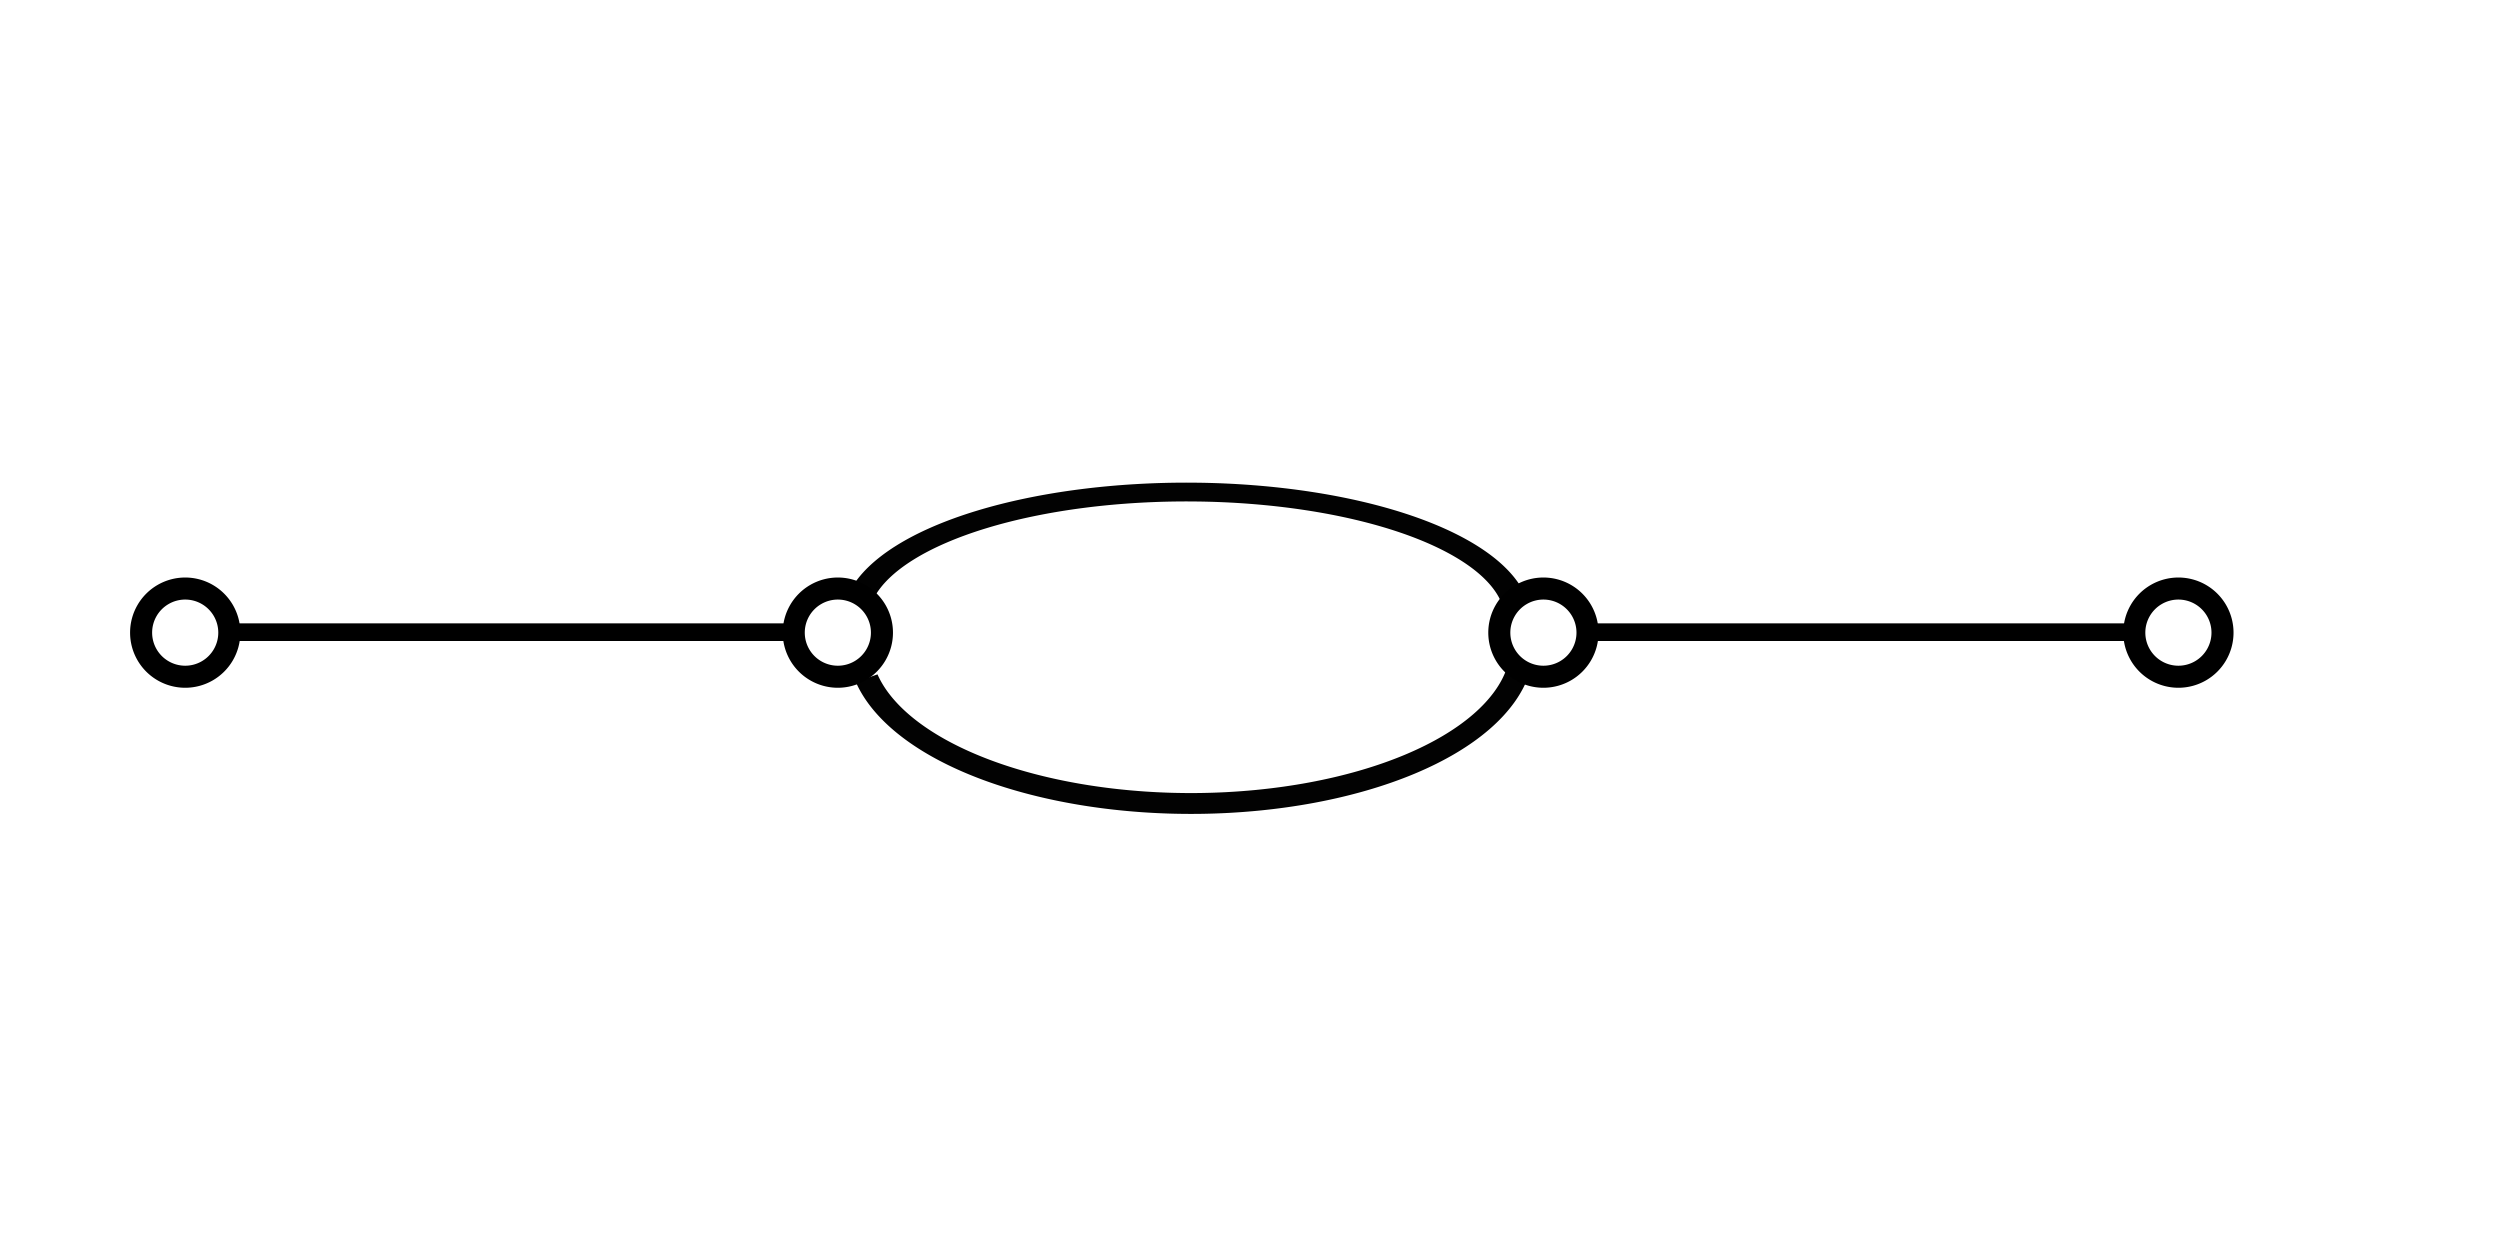 <?xml version="1.0" encoding="UTF-8" standalone="no"?>
<!-- Created with Inkscape (http://www.inkscape.org/) -->

<svg
   xmlns:dc="http://purl.org/dc/elements/1.1/"
   xmlns:cc="http://creativecommons.org/ns#"
   xmlns:rdf="http://www.w3.org/1999/02/22-rdf-syntax-ns#"
   xmlns:svg="http://www.w3.org/2000/svg"
   xmlns="http://www.w3.org/2000/svg"
   xmlns:sodipodi="http://sodipodi.sourceforge.net/DTD/sodipodi-0.dtd"
   xmlns:inkscape="http://www.inkscape.org/namespaces/inkscape"
   width="141.732"
   height="70.866"
   id="svg2"
   version="1.1"
   inkscape:version="0.47pre4 r22446"
   sodipodi:docname="fig8.eps">
  <defs
     id="defs4">
    <inkscape:perspective
       sodipodi:type="inkscape:persp3d"
       inkscape:vp_x="0 : 526.18109 : 1"
       inkscape:vp_y="0 : 1000 : 0"
       inkscape:vp_z="744.09448 : 526.18109 : 1"
       inkscape:persp3d-origin="372.04724 : 350.78739 : 1"
       id="perspective10" />
    <inkscape:perspective
       id="perspective2950"
       inkscape:persp3d-origin="0.5 : 0.33333333 : 1"
       inkscape:vp_z="1 : 0.5 : 1"
       inkscape:vp_y="0 : 1000 : 0"
       inkscape:vp_x="0 : 0.5 : 1"
       sodipodi:type="inkscape:persp3d" />
    <inkscape:perspective
       id="perspective2972"
       inkscape:persp3d-origin="0.5 : 0.33333333 : 1"
       inkscape:vp_z="1 : 0.5 : 1"
       inkscape:vp_y="0 : 1000 : 0"
       inkscape:vp_x="0 : 0.5 : 1"
       sodipodi:type="inkscape:persp3d" />
    <inkscape:perspective
       id="perspective2994"
       inkscape:persp3d-origin="0.5 : 0.33333333 : 1"
       inkscape:vp_z="1 : 0.5 : 1"
       inkscape:vp_y="0 : 1000 : 0"
       inkscape:vp_x="0 : 0.5 : 1"
       sodipodi:type="inkscape:persp3d" />
    <inkscape:perspective
       id="perspective3016"
       inkscape:persp3d-origin="0.5 : 0.33333333 : 1"
       inkscape:vp_z="1 : 0.5 : 1"
       inkscape:vp_y="0 : 1000 : 0"
       inkscape:vp_x="0 : 0.5 : 1"
       sodipodi:type="inkscape:persp3d" />
    <inkscape:perspective
       id="perspective3040"
       inkscape:persp3d-origin="0.5 : 0.33333333 : 1"
       inkscape:vp_z="1 : 0.5 : 1"
       inkscape:vp_y="0 : 1000 : 0"
       inkscape:vp_x="0 : 0.5 : 1"
       sodipodi:type="inkscape:persp3d" />
    <inkscape:perspective
       id="perspective3902"
       inkscape:persp3d-origin="0.5 : 0.33333333 : 1"
       inkscape:vp_z="1 : 0.5 : 1"
       inkscape:vp_y="0 : 1000 : 0"
       inkscape:vp_x="0 : 0.5 : 1"
       sodipodi:type="inkscape:persp3d" />
    <inkscape:perspective
       id="perspective3010"
       inkscape:persp3d-origin="0.5 : 0.33333333 : 1"
       inkscape:vp_z="1 : 0.5 : 1"
       inkscape:vp_y="0 : 1000 : 0"
       inkscape:vp_x="0 : 0.5 : 1"
       sodipodi:type="inkscape:persp3d" />
  </defs>
  <sodipodi:namedview
     id="base"
     pagecolor="#ffffff"
     bordercolor="#666666"
     borderopacity="1.0"
     inkscape:pageopacity="0.0"
     inkscape:pageshadow="2"
     inkscape:zoom="11.2"
     inkscape:cx="53.243536"
     inkscape:cy="27.616318"
     inkscape:document-units="px"
     inkscape:current-layer="layer1"
     showgrid="true"
     units="cm"
     inkscape:window-width="1024"
     inkscape:window-height="681"
     inkscape:window-x="0"
     inkscape:window-y="36"
     inkscape:window-maximized="1"
     showguides="true"
     inkscape:snap-nodes="false">
    <inkscape:grid
       type="xygrid"
       id="grid2816"
       empspacing="5"
       visible="true"
       enabled="true"
       snapvisiblegridlinesonly="true" />
  </sodipodi:namedview>
  <g
     inkscape:label="Layer 1"
     inkscape:groupmode="layer"
     id="layer1"
     transform="translate(0,-981.495)">
    <path
       sodipodi:type="arc"
       style="fill:none;stroke:#000000;stroke-width:1.25;stroke-miterlimit:4;stroke-opacity:1;stroke-dasharray:none;stroke-dashoffset:0"
       id="path2842"
       sodipodi:cx="47.5"
       sodipodi:cy="17.933071"
       sodipodi:rx="2.5"
       sodipodi:ry="2.5"
       d="m 50,17.933 a 2.5,2.5 0 1 1 -5,0 2.5,2.5 0 1 1 5,0 z"
       transform="translate(-37,999.428)" />
    <path
       sodipodi:type="arc"
       style="fill:none;stroke:#000000;stroke-width:1.25;stroke-miterlimit:4;stroke-opacity:1;stroke-dasharray:none;stroke-dashoffset:0"
       id="path2842-4"
       sodipodi:cx="47.5"
       sodipodi:cy="17.933071"
       sodipodi:rx="2.5"
       sodipodi:ry="2.5"
       d="m 50,17.933 a 2.5,2.5 0 1 1 -5,0 2.5,2.5 0 1 1 5,0 z"
       transform="translate(0,999.428)" />
    <path
       sodipodi:type="arc"
       style="fill:none;stroke:#000000;stroke-width:1.25;stroke-miterlimit:4;stroke-opacity:1;stroke-dasharray:none;stroke-dashoffset:0"
       id="path2842-4-3"
       sodipodi:cx="47.5"
       sodipodi:cy="17.933071"
       sodipodi:rx="2.5"
       sodipodi:ry="2.5"
       d="m 50,17.933 a 2.5,2.5 0 1 1 -5,0 2.5,2.5 0 1 1 5,0 z"
       transform="translate(40,999.428)" />
    <path
       sodipodi:type="arc"
       style="fill:none;stroke:#000000;stroke-width:1.25;stroke-miterlimit:4;stroke-opacity:1;stroke-dasharray:none;stroke-dashoffset:0"
       id="path2842-4-3-5"
       sodipodi:cx="47.5"
       sodipodi:cy="17.933071"
       sodipodi:rx="2.5"
       sodipodi:ry="2.5"
       d="m 50,17.933 a 2.5,2.5 0 1 1 -5,0 2.5,2.5 0 1 1 5,0 z"
       transform="translate(76,999.428)" />
    <path
       style="fill:none;stroke:#000000;stroke-width:1px;stroke-linecap:butt;stroke-linejoin:miter;stroke-opacity:1"
       d="m 13.132,1017.335 31.868,0"
       id="path3030" />
    <path
       style="fill:none;stroke:#000000;stroke-width:1px;stroke-linecap:butt;stroke-linejoin:miter;stroke-opacity:1"
       d="m 90.132,1017.335 30.868,0"
       id="path3030-5" />
    <path
       sodipodi:type="arc"
       style="fill:none;stroke:#000000;stroke-width:1.322;stroke-linejoin:bevel;stroke-miterlimit:4;stroke-opacity:0.991;stroke-dasharray:none;stroke-dashoffset:0"
       id="path3892"
       sodipodi:cx="67.5"
       sodipodi:cy="13.346457"
       sodipodi:rx="18.785715"
       sodipodi:ry="10"
       d="M 86.061,14.89 A 18.786,10 0 0 1 49.115,15.4"
       transform="matrix(1,0,0,0.894,0.018,1006.176)"
       sodipodi:start="0.15498107"
       sodipodi:end="2.9347957"
       sodipodi:open="true" />
    <path
       sodipodi:type="arc"
       style="fill:none;stroke:#000000;stroke-width:1.468;stroke-linejoin:bevel;stroke-miterlimit:4;stroke-opacity:0.991;stroke-dasharray:none;stroke-dashoffset:0"
       id="path3892-6"
       sodipodi:cx="67.5"
       sodipodi:cy="13.346457"
       sodipodi:rx="18.785715"
       sodipodi:ry="10"
       d="M 86.061,14.89 A 18.786,10 0 0 1 49.115,15.4"
       transform="matrix(1,0,0,-0.726,-0.23,1026.339)"
       sodipodi:start="0.15498107"
       sodipodi:end="2.9347957"
       sodipodi:open="true" />
  </g>
</svg>
